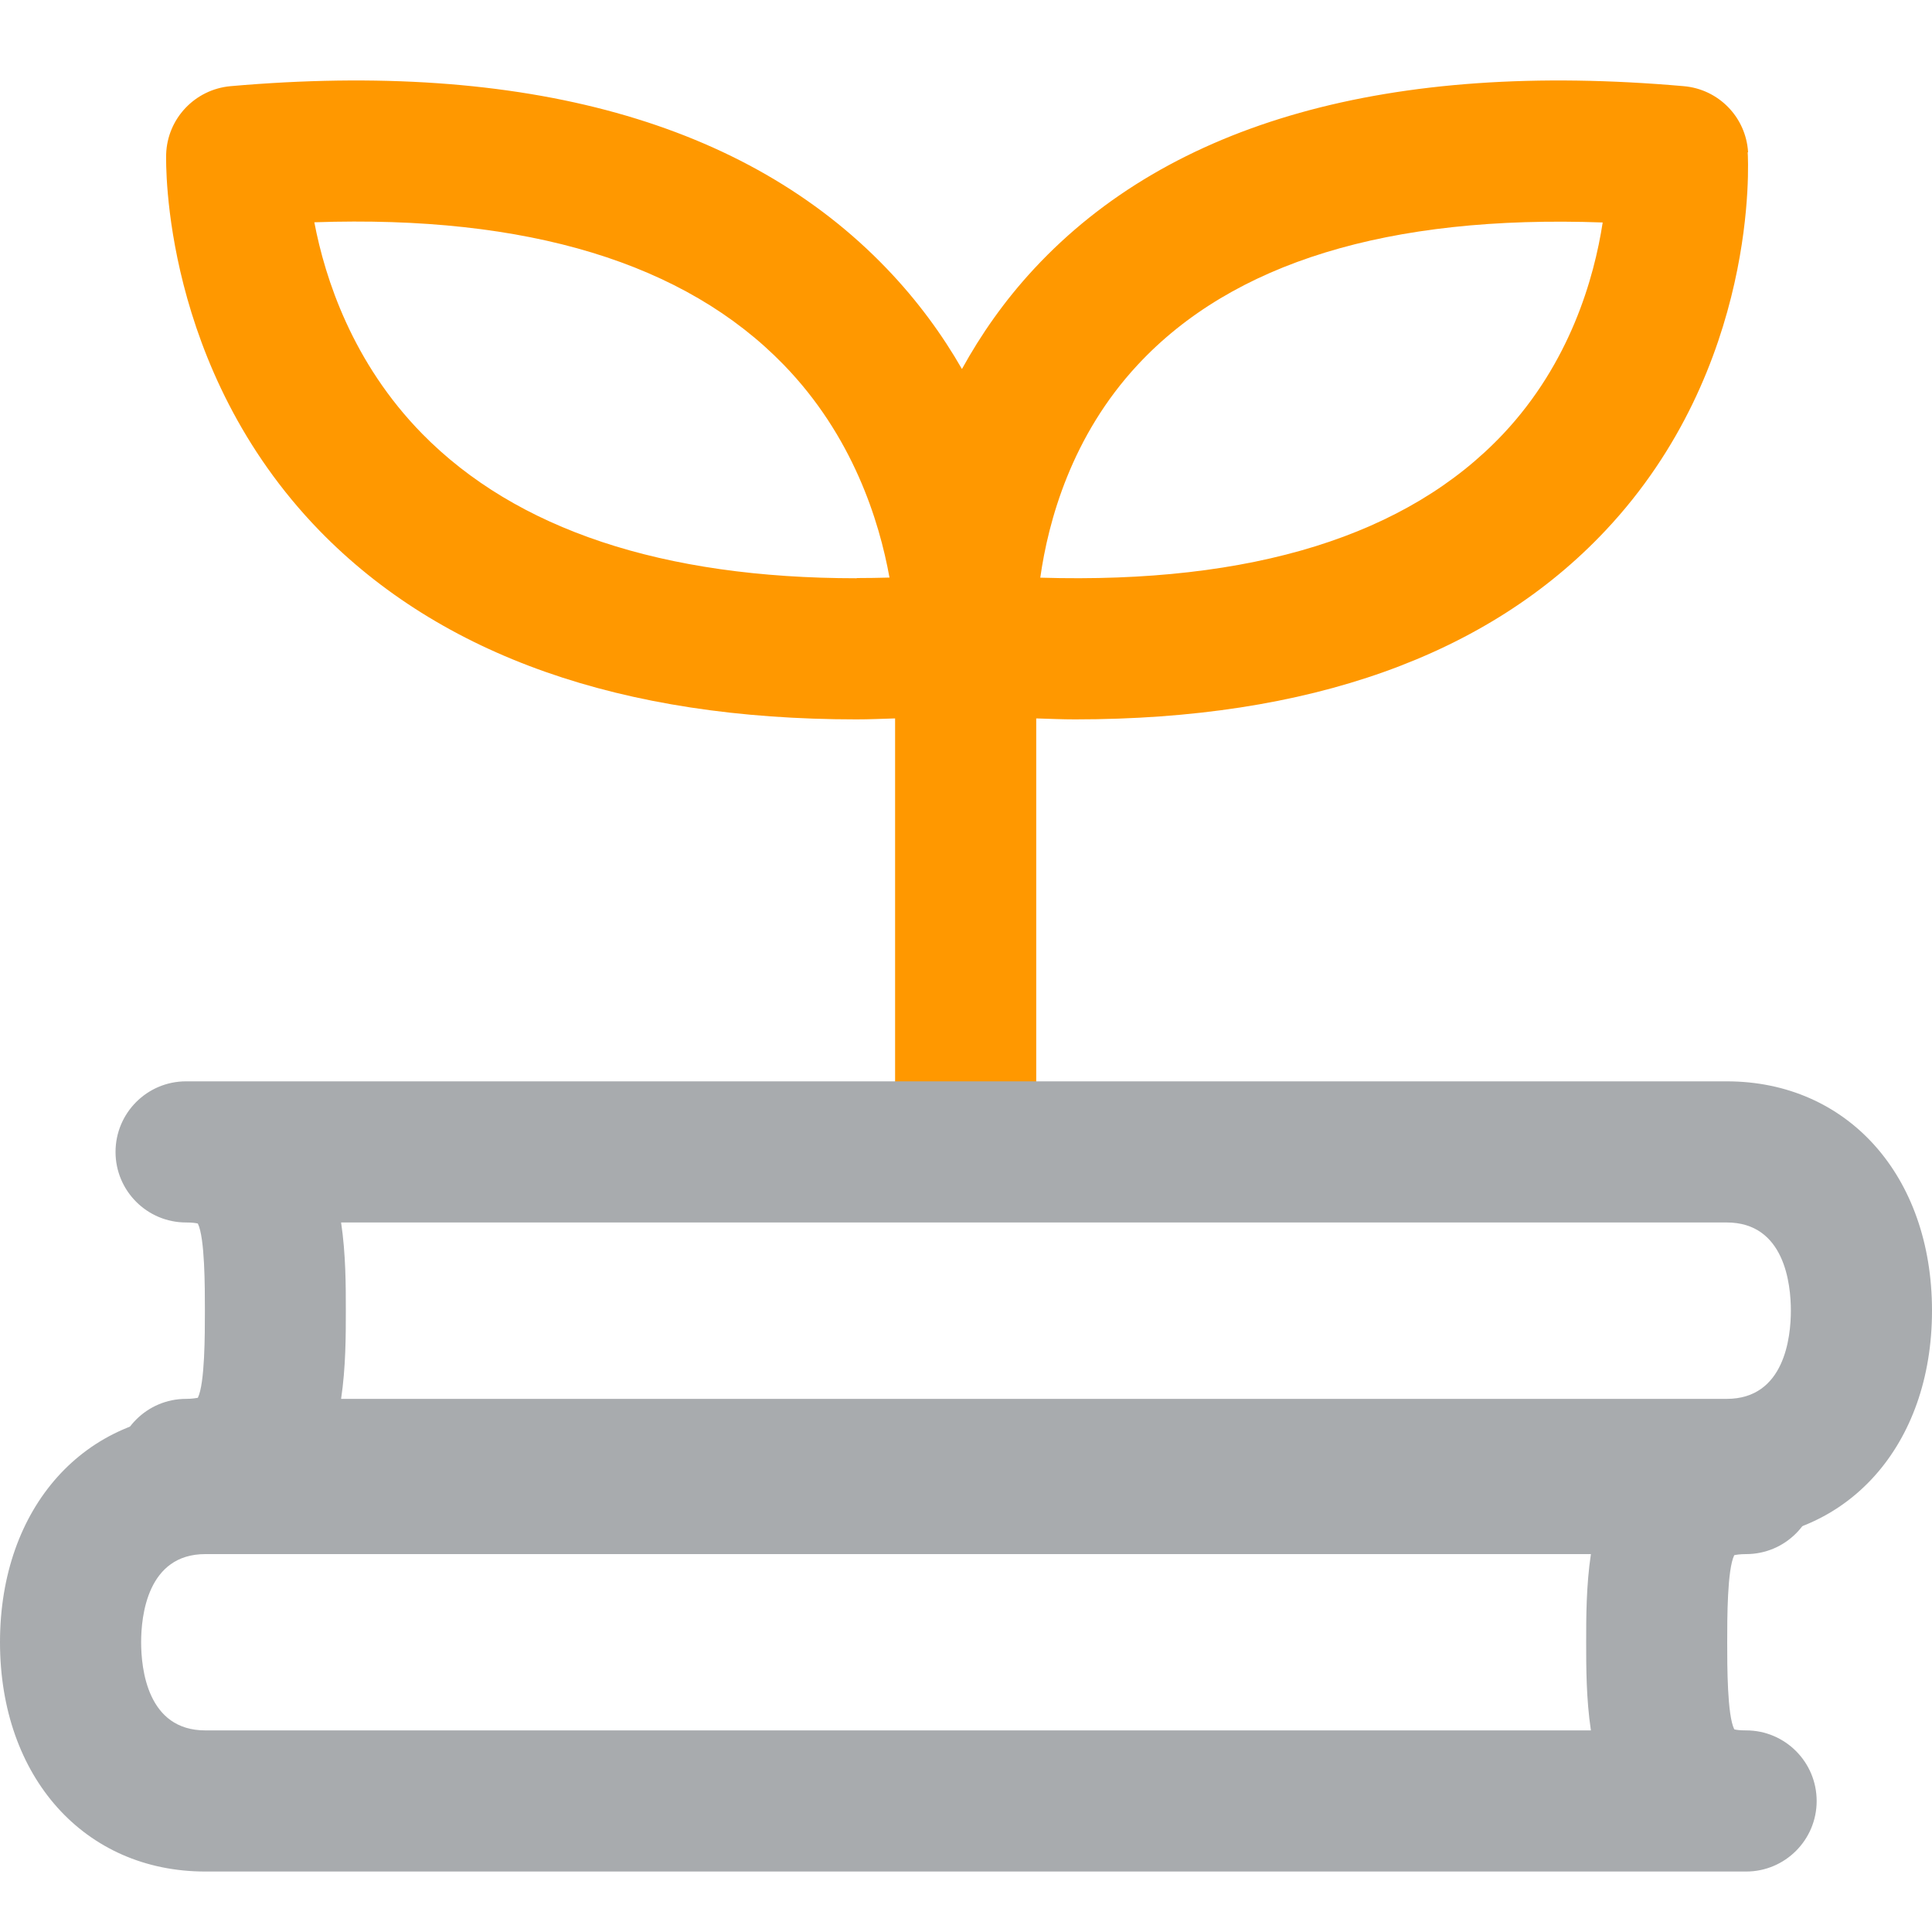 <svg width="20" height="20" viewBox="0 0 20 20" fill="none" xmlns="http://www.w3.org/2000/svg">
<g clip-path="url(#clip0_1270_3580)">
<path d="M18.076 19.374H2.125C0.875 19.374 0 18.397 0 17C0 15.604 0.875 14.627 2.125 14.627H18.076C18.479 14.627 18.806 14.954 18.806 15.357C18.806 15.761 18.479 16.088 18.076 16.088C18.012 16.088 17.973 16.095 17.953 16.099C17.88 16.247 17.88 16.752 17.88 17C17.88 17.249 17.88 17.755 17.953 17.902C17.973 17.908 18.012 17.913 18.076 17.913C18.479 17.913 18.806 18.24 18.806 18.644C18.806 19.047 18.479 19.374 18.076 19.374ZM2.125 16.088C1.526 16.088 1.461 16.727 1.461 17C1.461 17.274 1.525 17.913 2.125 17.913H16.469C16.42 17.585 16.42 17.258 16.42 17C16.42 16.743 16.42 16.416 16.469 16.088H2.125Z" fill="#A8ABAE"/>
<path d="M18.096 1.575C18.074 1.213 17.791 0.923 17.43 0.892C14.386 0.625 12.116 1.266 10.709 2.778C10.396 3.114 10.152 3.468 9.958 3.82C9.756 3.468 9.5 3.114 9.177 2.778C7.725 1.266 5.43 0.625 2.387 0.892C2.018 0.925 1.731 1.228 1.72 1.598C1.718 1.688 1.675 3.811 3.305 5.491C4.565 6.787 6.434 7.447 8.865 7.447C8.996 7.447 9.131 7.441 9.266 7.437V11.737C9.266 12.141 9.593 12.467 9.997 12.467C10.4 12.467 10.727 12.141 10.727 11.737V7.437C10.862 7.441 10.997 7.447 11.129 7.447C13.553 7.447 15.401 6.789 16.621 5.491C18.209 3.802 18.098 1.666 18.092 1.577L18.096 1.575ZM8.868 5.986C6.858 5.986 5.344 5.482 4.369 4.489C3.65 3.755 3.365 2.886 3.254 2.301C5.465 2.225 7.09 2.723 8.112 3.775C8.828 4.512 9.102 5.391 9.208 5.979C9.093 5.982 8.98 5.984 8.87 5.984L8.868 5.986ZM15.562 4.491C14.572 5.542 12.969 6.046 10.769 5.98C10.851 5.396 11.092 4.512 11.779 3.775C12.761 2.72 14.371 2.223 16.591 2.303C16.502 2.882 16.252 3.757 15.562 4.491Z" fill="#FF9800"/>
<path d="M17.875 15.941H1.926C1.523 15.941 1.196 15.615 1.196 15.211C1.196 14.808 1.523 14.481 1.926 14.481C1.99 14.481 2.028 14.473 2.048 14.47C2.121 14.322 2.121 13.816 2.121 13.568C2.121 13.32 2.121 12.814 2.048 12.666C2.028 12.661 1.992 12.655 1.926 12.655C1.523 12.655 1.196 12.328 1.196 11.925C1.196 11.521 1.523 11.194 1.926 11.194H17.875C19.125 11.194 20 12.171 20 13.568C20 14.965 19.125 15.941 17.875 15.941ZM3.531 14.481H17.875C18.474 14.481 18.539 13.842 18.539 13.568C18.539 13.294 18.475 12.655 17.875 12.655H3.531C3.58 12.984 3.58 13.31 3.58 13.568C3.58 13.825 3.58 14.152 3.531 14.481Z" fill="#A8ABAE"/>
</g>
<defs>
<clipPath id="clip0_1270_3580">
<rect width="20" height="18.541" fill="white" transform="translate(0 0.833)"/>
</clipPath>
</defs>
</svg>
